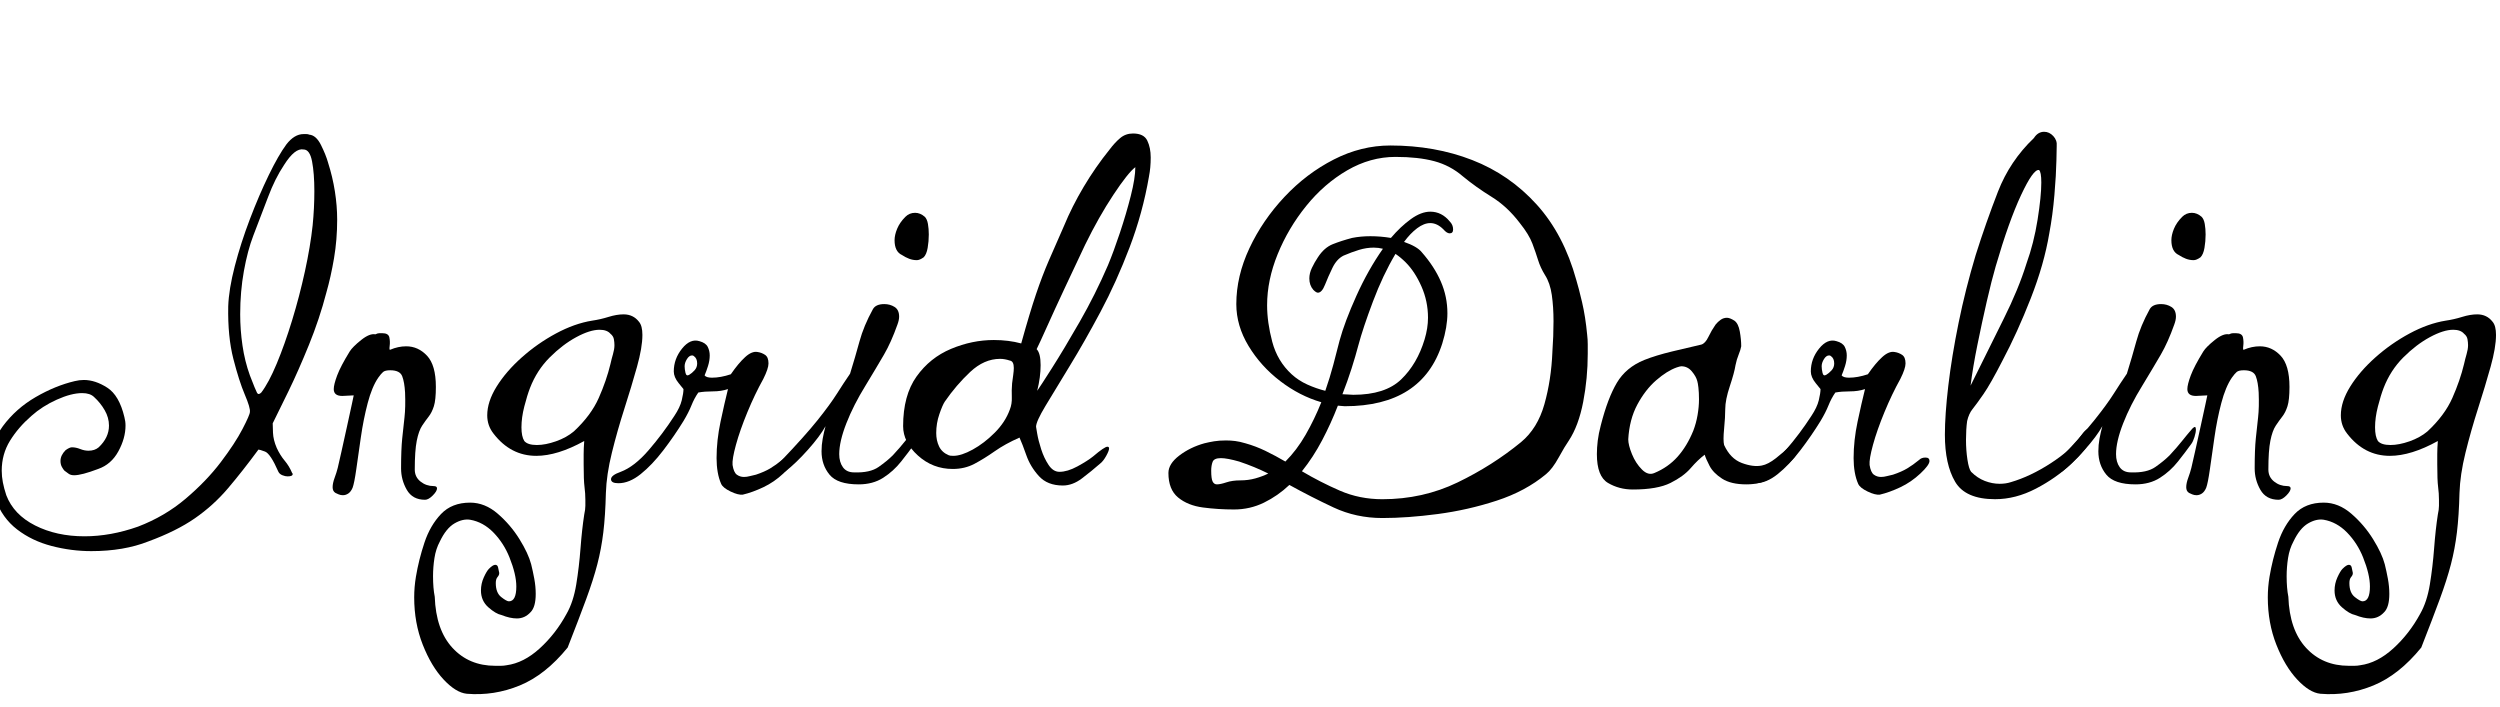 <svg width="70.112" height="19.84" viewBox="0 0 70.112 19.84" xmlns="http://www.w3.org/2000/svg"><path transform="translate(0 13.76) scale(.016 -.016)" d="m575 575q8-25 12-50.5t4-49.5q0-35-5.5-67.5t-13.5-60.5q-12-46-30.5-91.5t-36-81.5-27.5-56q0-4 0.5-16.5t6.5-26.5q6-13 14-22.5t13-21.5q1-1 1-1.5t0-0.5q0-4-9-4-4 0-9 2t-7 6q-14 32-23.5 35.5t-11.5 3.5q-28-38-53.5-68t-58-52.5-81.5-40.5q-43-17-100-17-35 0-69.5 9t-60.5 29-38 53q-5 14-7.5 28t-2.5 26q0 43 23 74t57.5 51 68.5 28q4 1 8 1.5t8 0.5q20 0 41-13.5t30-51.5q1-4 1.5-7.5t0.5-7.5q0-22-12.5-45t-35.5-31q-29-11-42-11-6 0-9.5 2.5t-7.5 5.5q-2 2-4.5 6.5t-2.5 10.5q0 10 9 19 7 5 11 5 7 0 14.5-3t14.5-3q11 0 18 6 18 17 18 38 0 14-7.5 27t-18.5 23q-7 7-21 7-19 0-44.5-11.5t-44.5-28.5q-23-20-37.5-43.5t-14.5-52.5q0-10 2-20.5t6-22.5q13-34 50.5-53t86.5-19q46 0 94 17 47 18 83.5 49t61.5 64 38 58 13 30q1 7-9 30.5t-20 62.5-9 92q1 30 11.5 70.5t26.5 82.5 33 77 31 54q14 18 30 18 2 0 5 0t5-1q12-1 20.5-18t12.5-31zm-27-110q3 30 3 60 0 31-4 52t-15 21q-15 3-34-27-16-24-28-56t-26-68q-10-26-16.5-62t-6.5-76q0-27 4-54.5t13-52.5q10-26 12.5-30.5t7.5 0.5q13 17 27 50.5t27 76 22.5 86 13.5 80.5z"/><path transform="translate(8.928 13.76) scale(.016 -.016)" d="m206 182q0-23-3.5-34t-9-18-11.5-16-9.5-26.5-3.5-50.5q0-13 10-21t23-8q6 0 6-4 0-5-7.5-12.5t-13.5-7.5q-22 0-32 17.5t-10 37.5q0 33 2 52.5t4 37 1 43.5q-1 18-5 28.5t-21 10.5q-9 0-12.5-3t-8.5-10q-11-16-18.5-44.5t-12-60-8-56-6.5-32.5q-3-7-7.5-10t-9.5-3q-4 0-7.5 1.5t-5.5 2.5q-5 3-5 10t3.5 16.5 5.5 17.5 6.5 28.5 9.5 43 8.5 39 3.5 16.5q-5 0-10-0.5t-10-0.5q-15 0-15 12 0 8 6 24t22 42q5 8 20 20t25 10q4 2 7 2t5 0q11 0 12.5-7.5t0.5-15 1-6.5q14 6 28 6 21 0 36.5-16.5t15.5-54.5z"/><path transform="translate(13.152 13.76) scale(.016 -.016)" d="m298 296q6-7 6-23 0-22-9.5-56t-22-73-22-77.5-10.5-70.5q-1-40-4.5-69t-10.5-56-19.5-61-32.5-85q-39-48-84-66.5t-93-14.5q-19 2-40.5 25t-36.5 61-15 83q0 18 3 36 5 30 15 60t29 50 51 20q26 0 48.5-19.5t38-44.5 20.5-44q3-12 5.5-25.5t2.5-26.5q0-23-9-32-10-11-24-11-12 0-27 6-10 2-23 13.5t-13 29.5q0 12 5 23t9 15q7 7 11 7t5-4.5 2-9.5v-1q0-3-3-6.5t-3-10.5q0-17 9.5-24.5t13.5-7.5q13 0 13 26 0 21-12 51-10 25-28 43.5t-41 22.5q-13 2-27.5-6.5t-25.5-31.5q-7-13-9.5-29t-2.5-32q0-21 3-36 2-58 31-89.5t75-31.5q5 0 10 0t10 1q30 4 58 29.5t47 60.5q12 21 17 51.5t7.5 63.5 6.5 59q2 9 2 15.5t0 10.5q0 11-1.5 22.5t-1.5 39.5q0 8 0 18t1 23q-47-26-84-26-45 0-75 39-11 14-11 32 0 24 16.5 50.5t44 51 60 42 63.5 22.5q14 2 28.5 6.5t26.5 4.5q17 0 27-13zm-50-74q2 9 4.5 17.5t2.5 15.5q0 5-1 10.5t-6 9.5q-6 7-19 7-17 0-41-13t-46.5-35.5-34.5-53.5q-5-13-10-32.5t-5-36.5q0-16 5-24 6-7 22-7 15 0 33.5 6.5t31.5 17.5q30 28 43.5 58.5t20.5 59.5z"/><path transform="translate(18.128 13.76) scale(.016 -.016)" d="m238 54q4 4 11 4t7-6q0-7-16-22t-35-24-36-13q-8-1-21.5 5.5t-16.5 13.5q-4 9-6 20.5t-2 24.5q0 31 7 64t13 57q-12-4-26.5-4t-25.5-2q-7-10-12-22.5t-14-27.5q-16-26-35.5-51.5t-39.5-41.5-39-16q-13 0-13 7t17 13q24 9 49 38t45 60q10 15 13 27.5t3 19.5q0 0-8.5 10.5t-8.5 20.5q0 22 14.5 40t30.5 13q11-3 14.5-10t3.5-15q0-9-3-18.5t-6-16.5q3-4 13-4 15 0 33 6 13 19 25 30t22 9q7-1 13-5t6-15q0-9-9-27-15-27-28-58.5t-20-57-6-35.5q2-13 7.5-17t12.5-4q5 0 10.5 1.5t10.5 2.5q15 5 25 11t21 15zm-149 169q0 9-6 13-1 1-3 1-5 0-9-6.5t-4-12.5q0-5 1.5-11.5t6.5-3.5 9.5 8 4.5 12z"/><path transform="translate(22.144 13.76) scale(.016 -.016)" d="m223 404q-7 0-13.5 2.5t-12.5 6.5q-13 6-13 26 0 9 4.5 20t14.5 21q7 7 17 7 9 0 17-7 4-4 5.5-12.5t1.5-18.5q0-12-2-23.5t-7-16.5q-7-5-12-5zm-102-393q-37 0-51 17t-14 41q0 11 2 22t5 22q-10-18-31-41.5t-39-37.5q-4-3-8-3-6 0-6 7 0 8 6 14 42 44 64 71.5t34 46.5 23 35q9 29 16.5 56.5t23.5 56.5q5 9 20 9 10 0 18-5t8-17q0-6-3-14-11-31-23.5-52.5t-32.5-54.5q-21-34-33.5-66t-12.5-54q0-14 6.5-23t19.5-9q28-1 43 9.5t25 20.5q13 14 22.5 26t17.5 21q6 6 6-2 0-5-2.5-13t-5.5-12q-10-14-23.5-31t-31.5-28.5-43-11.5z"/><path transform="translate(25.104 13.76) scale(.016 -.016)" d="m445 551q-11-64-34-124.5t-51-113-54-95-42.5-70-16.5-36.5q0 0 2-12t7-27.5 13-27.5 19-12q14 0 31.5 9.5t27.5 17.5q20 17 25 17 3 0 3-3 0-4-5-13t-10-13q-16-14-32.5-26.5t-33.5-12.5q-27 0-42 16.5t-22 36.5-12 31q-25-11-43.5-24t-35.5-22-38-9q-35 0-61 23.5t-26 51.5q0 54 23.5 87t60.5 48.5 75 15.5q26 0 48-6 15 54 26 86.5t22.5 59 26.5 60.5q14 34 34.5 68.5t45.5 65.5q9 12 18.5 20t22.5 8q19 0 25-12.5t6-29.5q0-18-3-33zm-24 16q-13-10-38.5-48.5t-49.5-87.5q-18-38-36-76.5t-31-67.5-18-39q7-7 7-28t-6-45q5 7 26 40t48.5 81 49.5 99q10 24 21 57t19 64.5 8 50.5zm-216-379q1 8 2 15t1 12q0 12-7 13-9 3-17 3-28 0-52.5-23t-44.5-52q-4-6-9.5-22t-5.5-33q0-13 5-23.5t17-15.5q2-1 8-1 14 0 34 11t38.5 29.5 26.5 40.5q4 10 3.5 22t0.5 24z"/><path transform="translate(33.264 13.76) scale(.016 -.016)" d="m703 273q1-8 1-16.5t0-16.5q0-43-8-84.5t-25-67.5q-7-10-18-30t-22-29q-36-30-86.5-46.5t-103.5-23.5-97-7q-46 0-85.5 18.5t-77.5 39.5q-20-19-44.5-31t-52.5-12-54.5 3.5-43.5 17.5-17 43q0 16 19 30.5t44 21.5q8 2 17 3.5t21 1.5q8 0 16-1t18-4q18-5 35.5-13.5t34.5-18.5q20 20 35.5 47t27.5 57q-38 11-72 37t-55.5 61.5-21.5 73.5q0 49 23 98t61.5 90 86.5 65.5 99 24.5q78 0 143.5-25.5t113-78 69.5-132.5q4-13 10-38.5t9-57.5zm-61-30q1 14 1.5 27.5t0.5 26.5q0 25-3 46t-12 35q-8 13-12 26t-10 29-22 36q-22 29-49.5 46t-50.5 36q-22 19-50 26.5t-68 7.5q-44 0-84.5-23.5t-72-62.5-50-84.5-18.5-89.5q0-30 9-64t34-57q12-11 27.5-18t31.5-11q8 23 14 45.5t11 42.5q9 33 29.5 78.5t46.5 82.5q-4 1-8 1.5t-8 0.5q-13 0-26-4t-27-10q-12-6-19.5-21.5t-13-29.5-12.5-14q-3 0-8 5-7 8-7 20 0 9 4.5 18.5t10.5 18.5q11 17 26 23t34 11q15 3 32 3 18 0 36-3 17 20 35 33t34 13q20 0 34-17 6-6 6-14 0-7-6-7-5 0-11 7-11 11-23 11-11 0-23-9t-23-24q23-8 31-18 22-25 33.5-51.5t11.5-55.5q0-24-9-53-35-110-171-110-3 0-6 0.5t-6 0.5q-12-31-27.5-60.5t-35.5-54.5q32-19 66.5-34t74.5-15q71 0 132 29.5t111 70.5q29 24 41 66.5t14 91.5zm-224 22q6 20 6 38 0 29-11.5 55t-27.5 42q-9 9-18 15-22-37-39.5-83.5t-25.5-76.5q-5-19-12-41t-16-45q5 0 10-0.5t9-0.5q56 0 84 27t41 70zm-274-235q-24 12-51 21-21 6-32 6-12 0-14.5-6.5t-2.5-15.5q0-14 2.5-19t7.5-5q6 0 16.5 3.5t24.5 3.5 26.5 3.5 22.5 8.5z"/><path transform="translate(44.656 13.76) scale(.016 -.016)" d="m346 78q3 3 8 3 7 0 7-7 0-4-4.5-12t-18.5-19q-14-12-28.5-22t-39.5-10q-27 0-42.5 10t-22 22.5-8.5 19.5q-12-9-24.5-23.5t-35.5-26-66-11.5q-24 0-43.5 11.5t-19.5 50.5q0 11 1.5 23.5t5.5 27.5q12 47 28 74t48 40q20 8 49 15t51 12q7 2 12.5 13.5t12.5 21.5q4 5 9 8.5t11 3.5q5 0 13-5 7-5 9.5-19t2.5-26q-1-6-4.5-14.5t-5.5-18.5q-2-13-10-37t-8-40q0-14-2-34.5t0-28.5q11-24 31-31.5t35-4.5q11 2 25 13t24 21zm-162 114q-2 8-9.5 17t-18.5 9q-2 0-8-2-17-6-36-22.5t-33-42.5-16-61q0-10 6.5-26t17.5-27 22-6q24 10 40.5 28.5t27.5 45.5q5 13 7.5 27.5t2.5 27.5q0 12-1 20.5t-2 11.5z"/><path transform="translate(50.016 13.76) scale(.016 -.016)" d="m238 54q4 4 11 4t7-6q0-7-16-22t-35-24-36-13q-8-1-21.5 5.5t-16.5 13.5q-4 9-6 20.5t-2 24.5q0 31 7 64t13 57q-12-4-26.5-4t-25.5-2q-7-10-12-22.5t-14-27.5q-16-26-35.5-51.5t-39.5-41.5-39-16q-13 0-13 7t17 13q24 9 49 38t45 60q10 15 13 27.5t3 19.5q0 0-8.5 10.5t-8.5 20.5q0 22 14.5 40t30.5 13q11-3 14.5-10t3.5-15q0-9-3-18.5t-6-16.5q3-4 13-4 15 0 33 6 13 19 25 30t22 9q7-1 13-5t6-15q0-9-9-27-15-27-28-58.5t-20-57-6-35.5q2-13 7.5-17t12.5-4q5 0 10.5 1.5t10.5 2.5q15 5 25 11t21 15zm-149 169q0 9-6 13-1 1-3 1-5 0-9-6.5t-4-12.5q0-5 1.5-11.5t6.5-3.5 9.5 8 4.5 12z"/><path transform="translate(54.032 13.76) scale(.016 -.016)" d="m288 90q-8-18-34.5-43t-62-43.5-71.5-18.5q-52 0-70 30.5t-18 82.5q0 35 6 86t18 110 30 119q18 57 39 111t63 94q7 11 18 11 9 0 16-7.5t6-17.5q0 0-0.5-25t-3.5-60.5-9-67.5q-9-54-32.5-114t-49.5-109q-21-41-33.5-59t-19-26-9.5-21q-1-7-1.5-15.5t-0.5-17.5q0-18 2.5-34.5t6.5-21.5q11-11 24-16t26-5q11 0 20 3 34 10 69.5 33t50.5 45q7 10 11.5 13.5t7.5 3.5q5 0 5-7 0-2-1-5.5t-3-7.5zm-91 472q-10 2-31.5-44t-44.5-125q-7-24-15.5-61t-16.5-76.5-12-71.5q32 65 58 117t40 97q13 36 19.5 77t6.5 65q0 19-4 22z"/><path transform="translate(57.952 13.76) scale(.016 -.016)" d="m223 404q-7 0-13.5 2.5t-12.5 6.5q-13 6-13 26 0 9 4.5 20t14.5 21q7 7 17 7 9 0 17-7 4-4 5.5-12.5t1.5-18.5q0-12-2-23.5t-7-16.5q-7-5-12-5zm-102-393q-37 0-51 17t-14 41q0 11 2 22t5 22q-10-18-31-41.5t-39-37.5q-4-3-8-3-6 0-6 7 0 8 6 14 42 44 64 71.5t34 46.5 23 35q9 29 16.5 56.5t23.5 56.5q5 9 20 9 10 0 18-5t8-17q0-6-3-14-11-31-23.5-52.5t-32.5-54.5q-21-34-33.5-66t-12.5-54q0-14 6.5-23t19.5-9q28-1 43 9.5t25 20.5q13 14 22.5 26t17.5 21q6 6 6-2 0-5-2.5-13t-5.5-12q-10-14-23.5-31t-31.5-28.5-43-11.5z"/><path transform="translate(60.912 13.76) scale(.016 -.016)" d="m206 182q0-23-3.5-34t-9-18-11.5-16-9.5-26.5-3.5-50.5q0-13 10-21t23-8q6 0 6-4 0-5-7.5-12.5t-13.5-7.5q-22 0-32 17.5t-10 37.5q0 33 2 52.5t4 37 1 43.5q-1 18-5 28.5t-21 10.5q-9 0-12.5-3t-8.5-10q-11-16-18.5-44.5t-12-60-8-56-6.5-32.5q-3-7-7.5-10t-9.5-3q-4 0-7.5 1.5t-5.5 2.5q-5 3-5 10t3.5 16.5 5.5 17.5 6.5 28.5 9.5 43 8.5 39 3.5 16.5q-5 0-10-0.5t-10-0.5q-15 0-15 12 0 8 6 24t22 42q5 8 20 20t25 10q4 2 7 2t5 0q11 0 12.5-7.5t0.5-15 1-6.5q14 6 28 6 21 0 36.5-16.5t15.5-54.5z"/><path transform="translate(65.136 13.76) scale(.016 -.016)" d="m298 296q6-7 6-23 0-22-9.5-56t-22-73-22-77.5-10.5-70.5q-1-40-4.5-69t-10.5-56-19.5-61-32.5-85q-39-48-84-66.5t-93-14.5q-19 2-40.5 25t-36.5 61-15 83q0 18 3 36 5 30 15 60t29 50 51 20q26 0 48.5-19.5t38-44.5 20.5-44q3-12 5.5-25.5t2.5-26.5q0-23-9-32-10-11-24-11-12 0-27 6-10 2-23 13.5t-13 29.5q0 12 5 23t9 15q7 7 11 7t5-4.5 2-9.5v-1q0-3-3-6.5t-3-10.5q0-17 9.5-24.5t13.5-7.5q13 0 13 26 0 21-12 51-10 25-28 43.5t-41 22.5q-13 2-27.5-6.5t-25.5-31.5q-7-13-9.5-29t-2.5-32q0-21 3-36 2-58 31-89.5t75-31.5q5 0 10 0t10 1q30 4 58 29.5t47 60.5q12 21 17 51.5t7.5 63.5 6.5 59q2 9 2 15.5t0 10.5q0 11-1.5 22.5t-1.5 39.5q0 8 0 18t1 23q-47-26-84-26-45 0-75 39-11 14-11 32 0 24 16.5 50.5t44 51 60 42 63.5 22.5q14 2 28.5 6.5t26.5 4.5q17 0 27-13zm-50-74q2 9 4.5 17.5t2.5 15.5q0 5-1 10.5t-6 9.5q-6 7-19 7-17 0-41-13t-46.5-35.5-34.5-53.5q-5-13-10-32.5t-5-36.5q0-16 5-24 6-7 22-7 15 0 33.5 6.5t31.5 17.5q30 28 43.5 58.5t20.5 59.5z"/></svg>